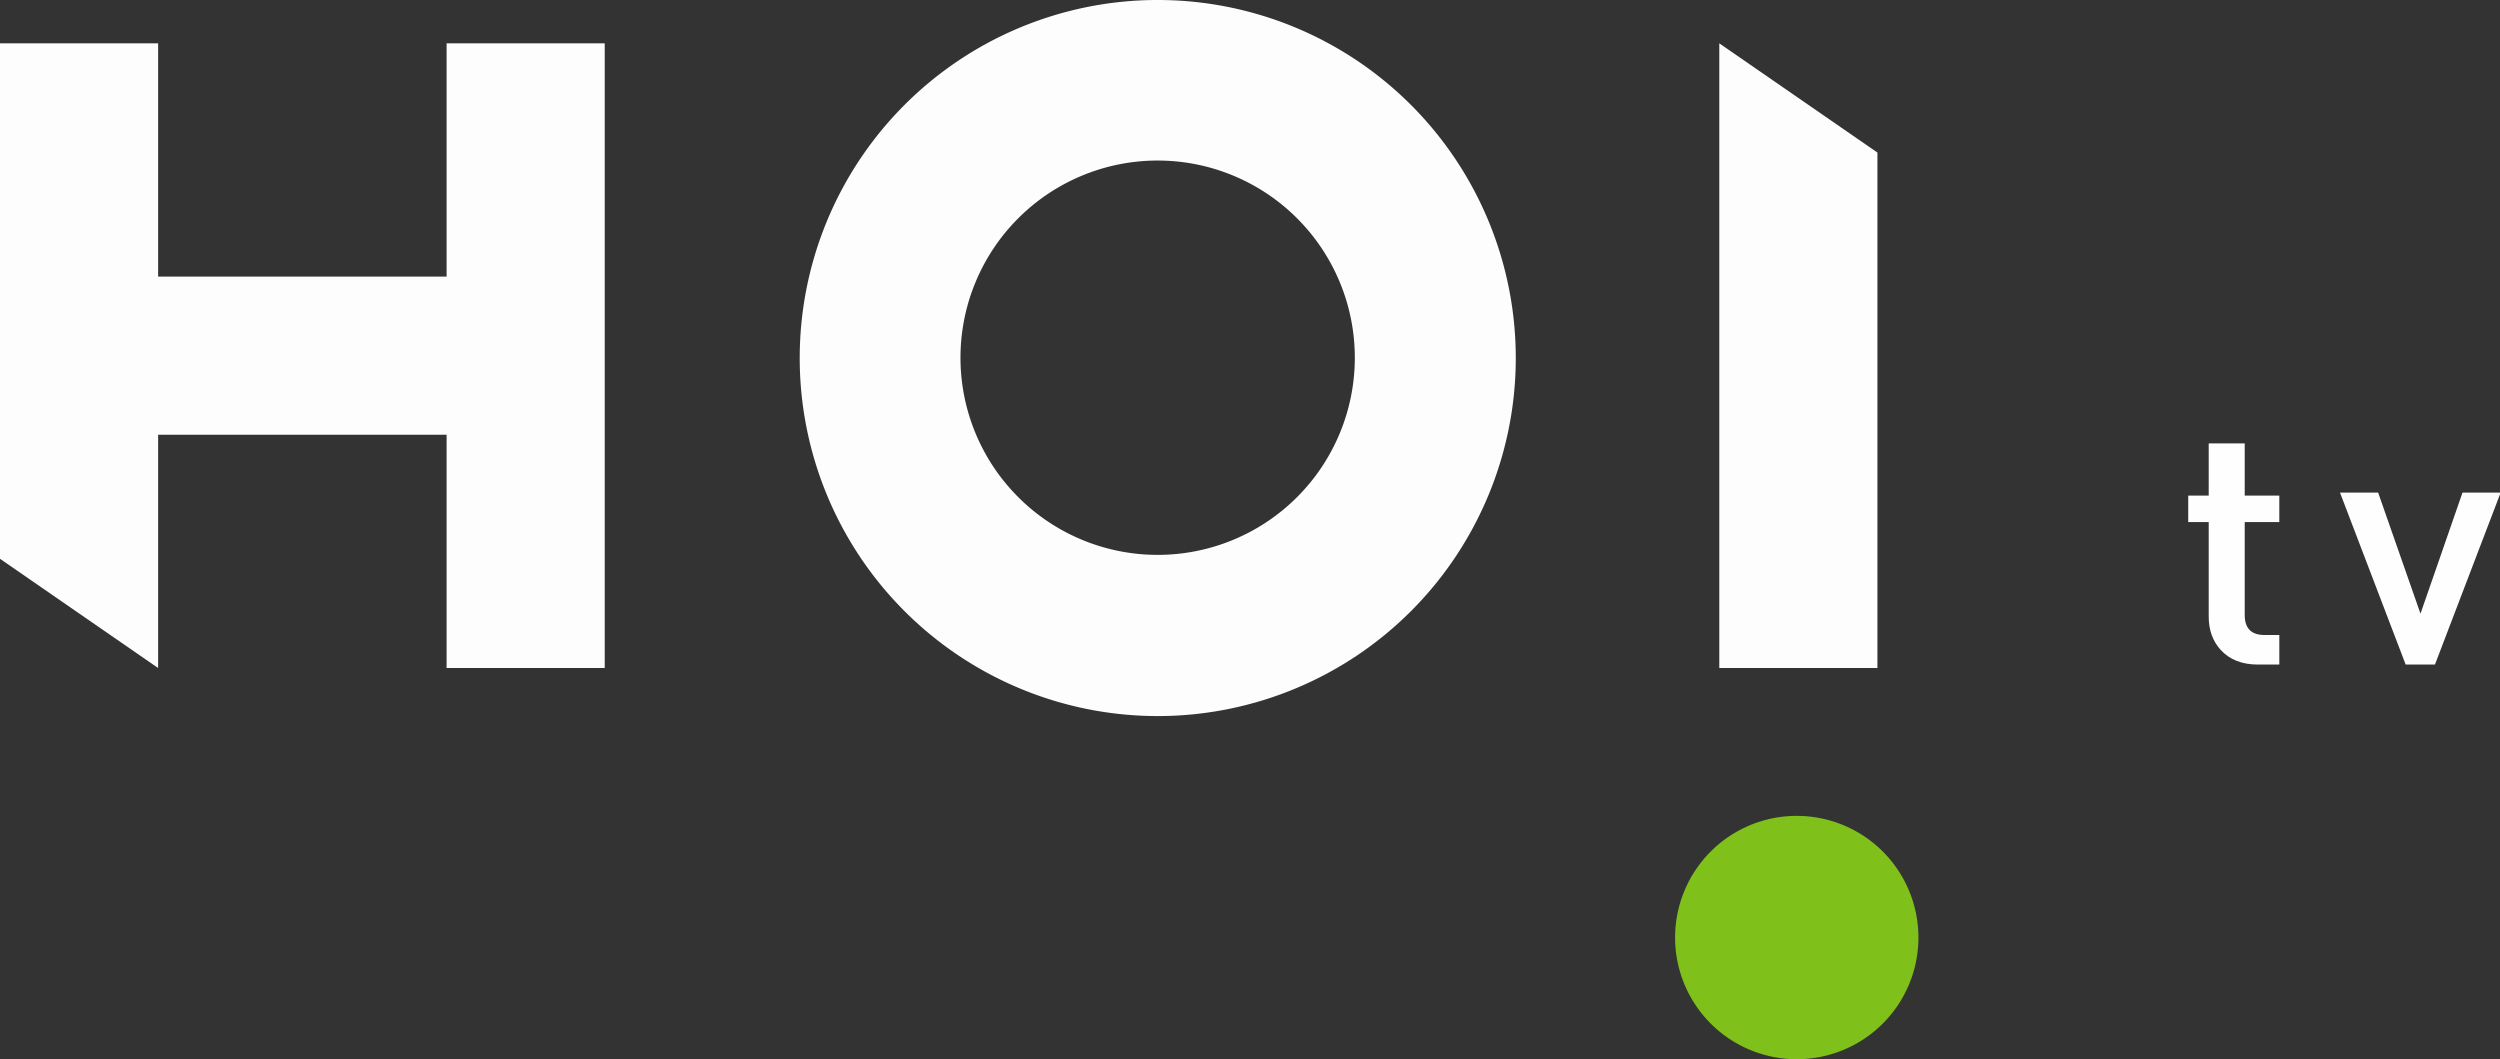 <svg width="211.67mm" height="89.683mm" version="1.1" viewBox="0 0 211.67 89.683" xmlns="http://www.w3.org/2000/svg">
 <rect x="0" y="0" width="211.67" height="89.683" fill="#333333" stroke="none"/>
 <g transform="translate(-25.761 -70.78)" opacity=".996">
  <g transform="matrix(2.547 0 0 2.447 -196.94 -173.03)" fill="#fff" stroke-width=".293" aria-label="tv">
   <path d="m162.49 122.63q-0.786 0-1.232-0.505-0.399-0.458-0.399-1.15v-3.275h-0.681v-0.915h0.681v-1.807h1.197v1.807h1.15v0.915h-1.15v3.216q0 0.692 0.657 0.692h0.493v1.021z"/>
   <path d="m168.38 122.63h-0.974l-2.183-5.95h1.268l1.408 4.19 1.397-4.19h1.268z"/>
  </g>
  <path d="m25.761 74.449v43.643l13.388 9.248v-19.751h24.425v19.751h13.388v-52.89h-13.388v19.751h-24.425v-19.751z" fill="#fff" opacity=".995" stroke-width="41.516"/>
  <path d="m171.33 74.449 13.388 9.248v43.642h-13.388z" fill="#fff" opacity=".995" stroke-width="41.516"/>
  <path d="m123.58 70.78a30.315 30.315 0 0 0-30.109 30.314 30.315 30.315 0 0 0 30.314 30.314 30.315 30.315 0 0 0 30.314-30.314 30.315 30.315 0 0 0-30.314-30.314 30.315 30.315 0 0 0-0.205 0zm0.197 13.593a16.695 16.695 0 0 1 16.694 16.694 16.695 16.695 0 0 1-16.694 16.694 16.695 16.695 0 0 1-16.694-16.694 16.695 16.695 0 0 1 16.694-16.694z" fill="#fff" opacity=".992" stroke-width="41.406"/>
  <path d="m188.19 150.16a10.301 10.301 0 0 1-10.301 10.301 10.301 10.301 0 0 1-10.301-10.301 10.301 10.301 0 0 1 10.301-10.301 10.301 10.301 0 0 1 10.301 10.301z" fill="#80c31b" opacity=".995" stroke-width="42.132"/>
 </g>
</svg>
